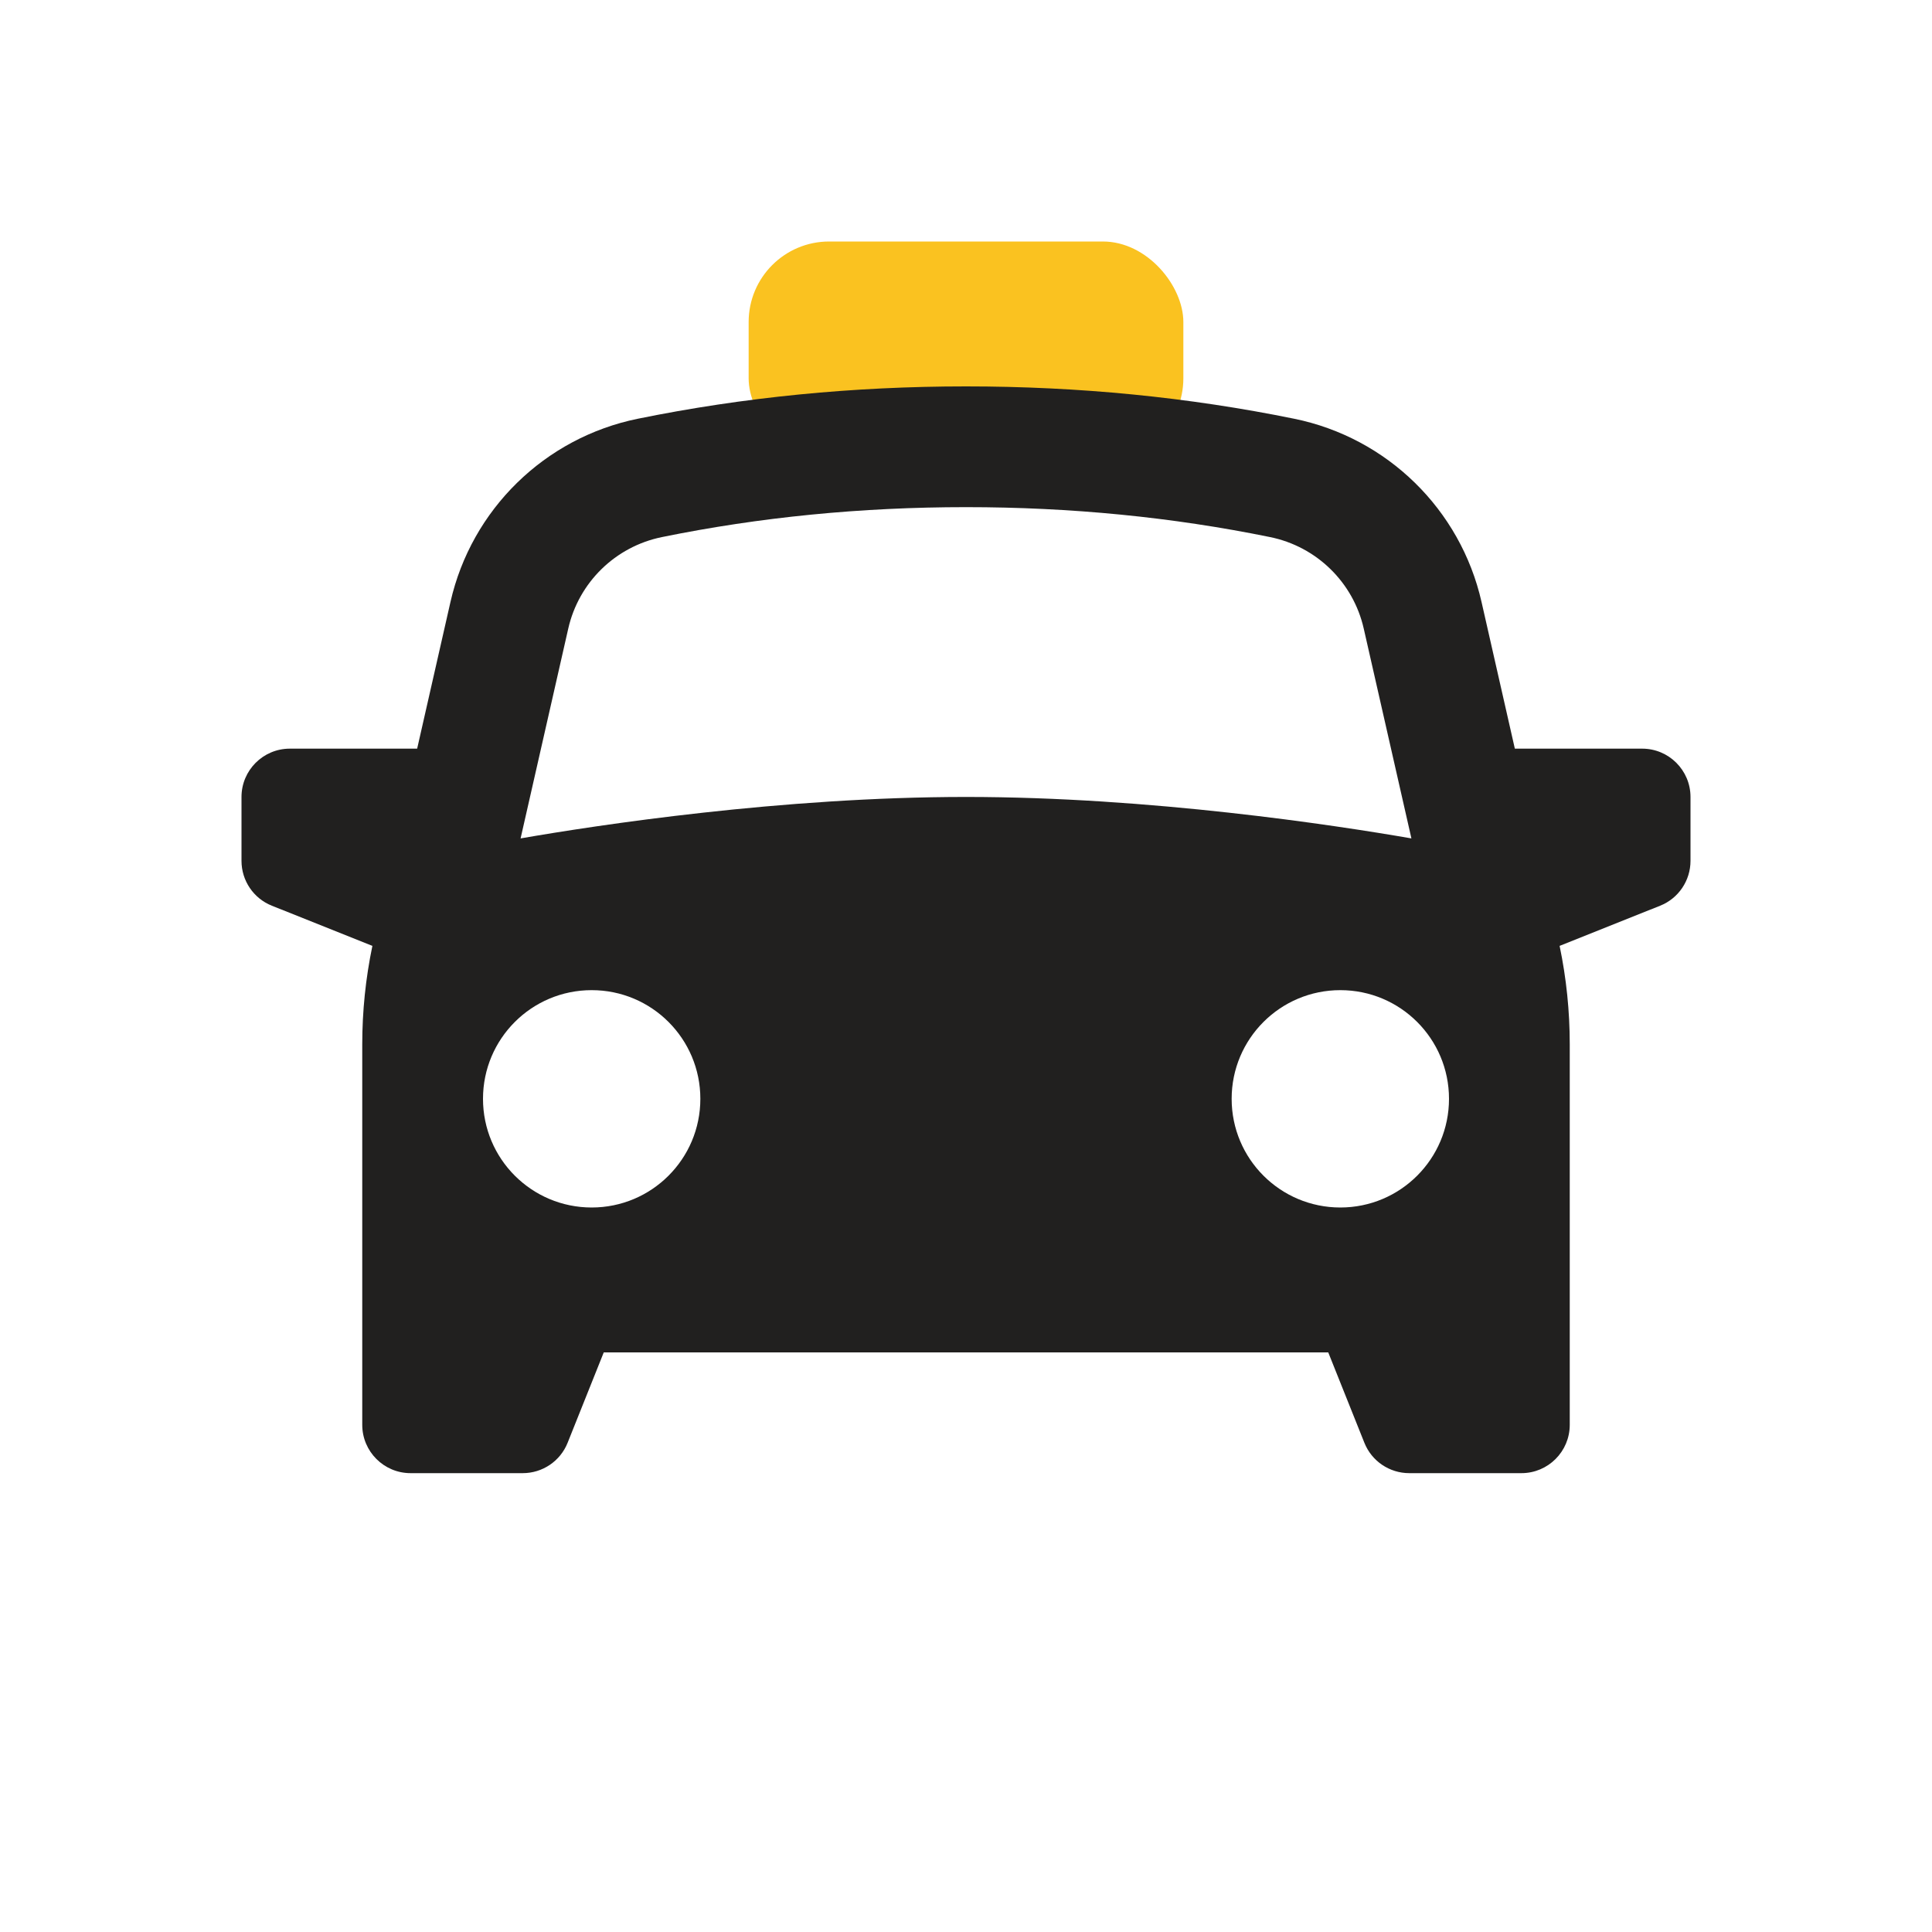 <svg xmlns="http://www.w3.org/2000/svg" width="24" height="24" viewBox="0 0 24 24" fill="none">
    <rect x="9.3" y="3" width="5.4" height="2.7" rx="1" fill="#FAC220"/>
    <path fill-rule="evenodd" clip-rule="evenodd"
          d="M12 4.8C10.596 4.8 9.237 4.934 7.922 5.202C6.767 5.438 5.857 6.328 5.596 7.477L5.182 9.3H3.6C3.269 9.3 3 9.569 3 9.9V10.694C3 10.939 3.149 11.16 3.377 11.251L4.626 11.75C4.542 12.152 4.5 12.562 4.5 12.973V17.7C4.5 18.031 4.769 18.3 5.1 18.3H6.494C6.739 18.3 6.96 18.151 7.051 17.923L7.5 16.8H16.5L16.949 17.923C17.04 18.151 17.261 18.3 17.506 18.3H18.9C19.231 18.3 19.5 18.031 19.5 17.7V12.973C19.5 12.562 19.458 12.152 19.374 11.75L20.623 11.251C20.851 11.16 21 10.939 21 10.694V9.9C21 9.569 20.731 9.3 20.4 9.3H18.818L18.404 7.477C18.143 6.328 17.233 5.438 16.078 5.202C14.764 4.934 13.404 4.8 12 4.8ZM12 9.9C14.288 9.9 16.576 10.249 17.533 10.415L16.941 7.809C16.811 7.235 16.356 6.79 15.778 6.672C14.563 6.424 13.305 6.3 12 6.3C10.695 6.3 9.437 6.424 8.222 6.672C7.644 6.79 7.189 7.235 7.059 7.809L6.467 10.415C7.424 10.249 9.712 9.9 12 9.9ZM8.7 13.65C8.7 14.396 8.096 15 7.35 15C6.604 15 6 14.396 6 13.65C6 12.904 6.604 12.3 7.35 12.3C8.096 12.3 8.7 12.904 8.7 13.65ZM16.65 15C17.396 15 18 14.396 18 13.65C18 12.904 17.396 12.3 16.65 12.3C15.904 12.3 15.3 12.904 15.3 13.65C15.3 14.396 15.904 15 16.65 15Z"
          fill="#21201F"/>
</svg>